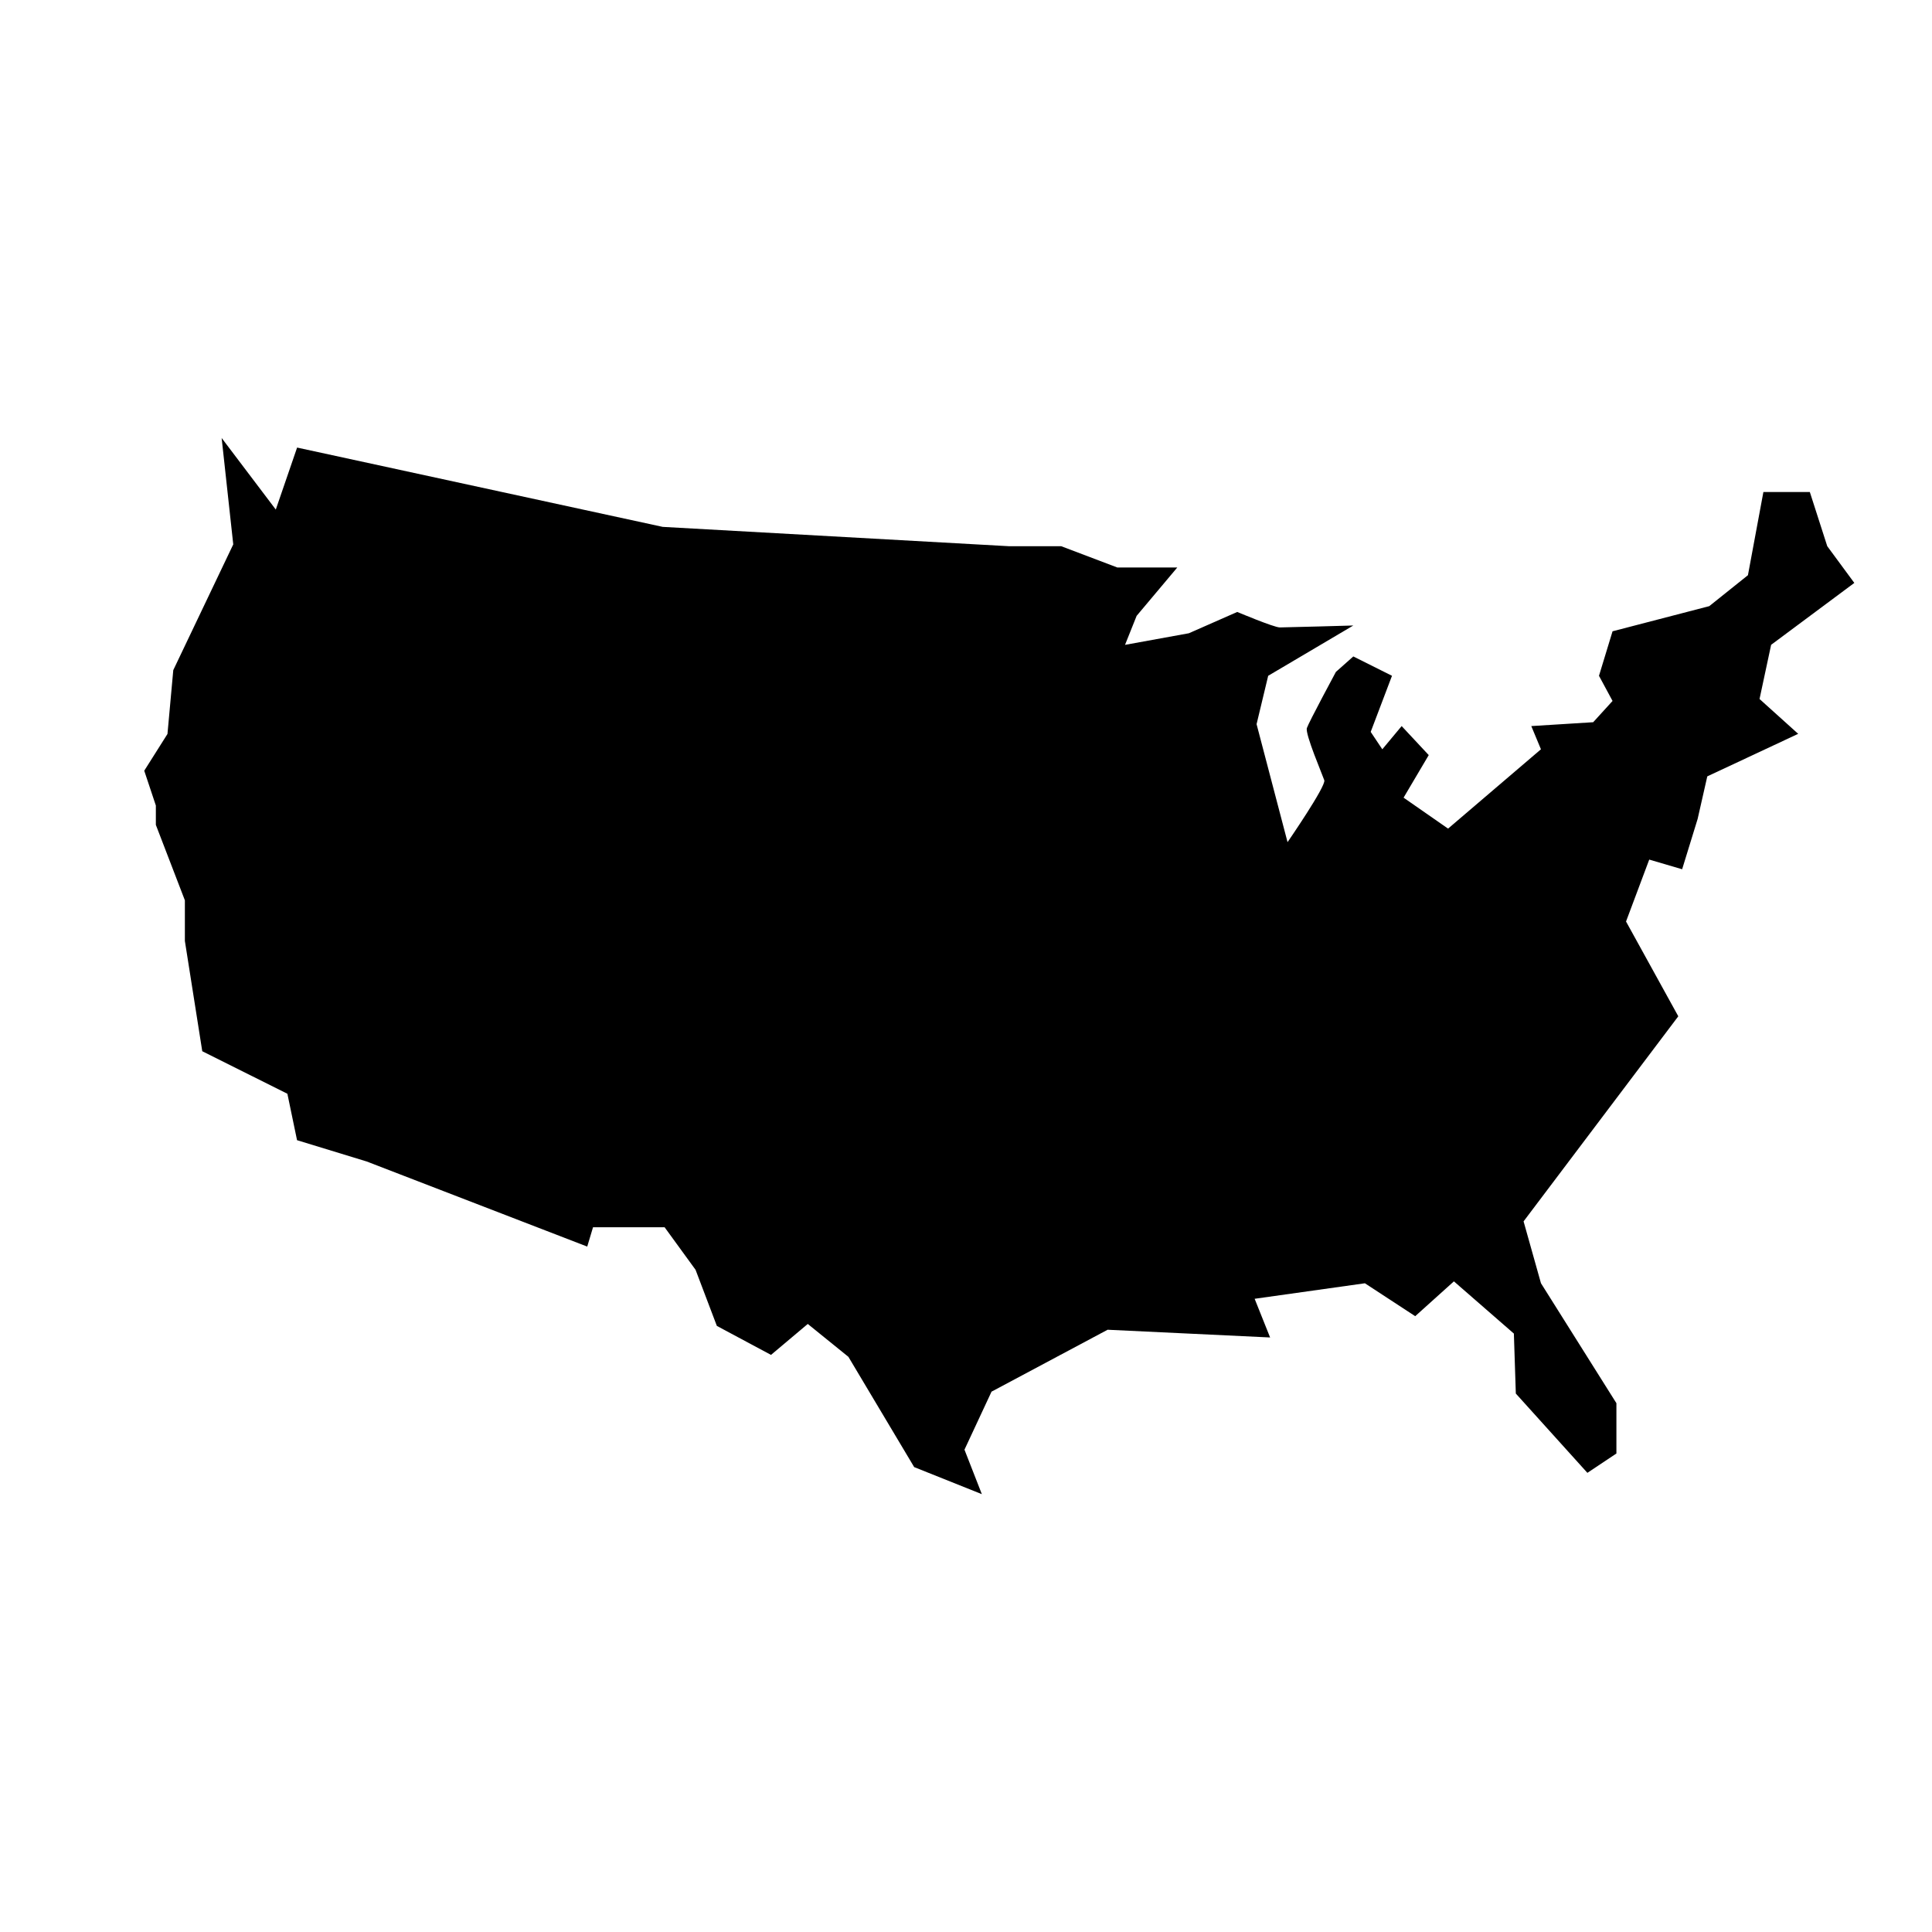 <svg xmlns="http://www.w3.org/2000/svg" xmlns:xlink="http://www.w3.org/1999/xlink" version="1.1" id="Layer_1" x="0px" y="0px" width="100px" height="100px" viewBox="0 0 100 100" enable-background="new 0 0 100 100" xml:space="preserve">
<path d="M15.378,23.166l18.924,4.105l17.923,1.001h2.703l2.904,1.101h3.104l-2.104,2.503l-0.601,1.502l3.305-0.601l2.503-1.102  c0,0,1.902,0.801,2.203,0.801s3.805-0.1,3.805-0.1l-4.406,2.603l-0.601,2.503l1.603,6.108c0,0,2.002-2.904,1.902-3.204  c-0.101-0.3-1.003-2.403-0.901-2.703c0.1-0.301,1.501-2.904,1.501-2.904l0.902-0.801l2.002,1.001l-1.102,2.904l0.601,0.9  l1.001-1.201l1.402,1.502l-1.302,2.203l2.303,1.602l4.807-4.106l-0.5-1.201l3.204-0.2l1.002-1.101l-0.702-1.302l0.702-2.303  l5.006-1.302l2.002-1.602l0.8-4.306h2.403l0.902,2.804l1.401,1.902l-4.306,3.204l-0.6,2.804l2.001,1.803l-4.705,2.202l-0.5,2.204  l-0.802,2.603l-1.703-0.5l-1.201,3.205l2.705,4.906L78.86,63.218l0.9,3.202l3.905,6.209v2.604l-1.502,1.001l-3.704-4.104  l-0.101-3.104l-3.104-2.703l-2.003,1.802l-2.604-1.703l-5.707,0.803l0.801,2.002l-8.411-0.4l-6.008,3.204l-1.401,3.004l0.9,2.303  l-3.503-1.401l-3.405-5.708l-2.103-1.702l-1.903,1.602l-2.803-1.501l-1.102-2.904l-1.602-2.202h-3.705l-0.3,1.001l-11.415-4.405  l-3.605-1.102l-0.5-2.403l-4.406-2.202l-0.9-5.708v-2.103l-1.502-3.905v-1.001l-0.601-1.802l1.202-1.902l0.301-3.305l3.104-6.508  l-0.601-5.507l2.803,3.705L15.378,23.166z"/>
</svg>